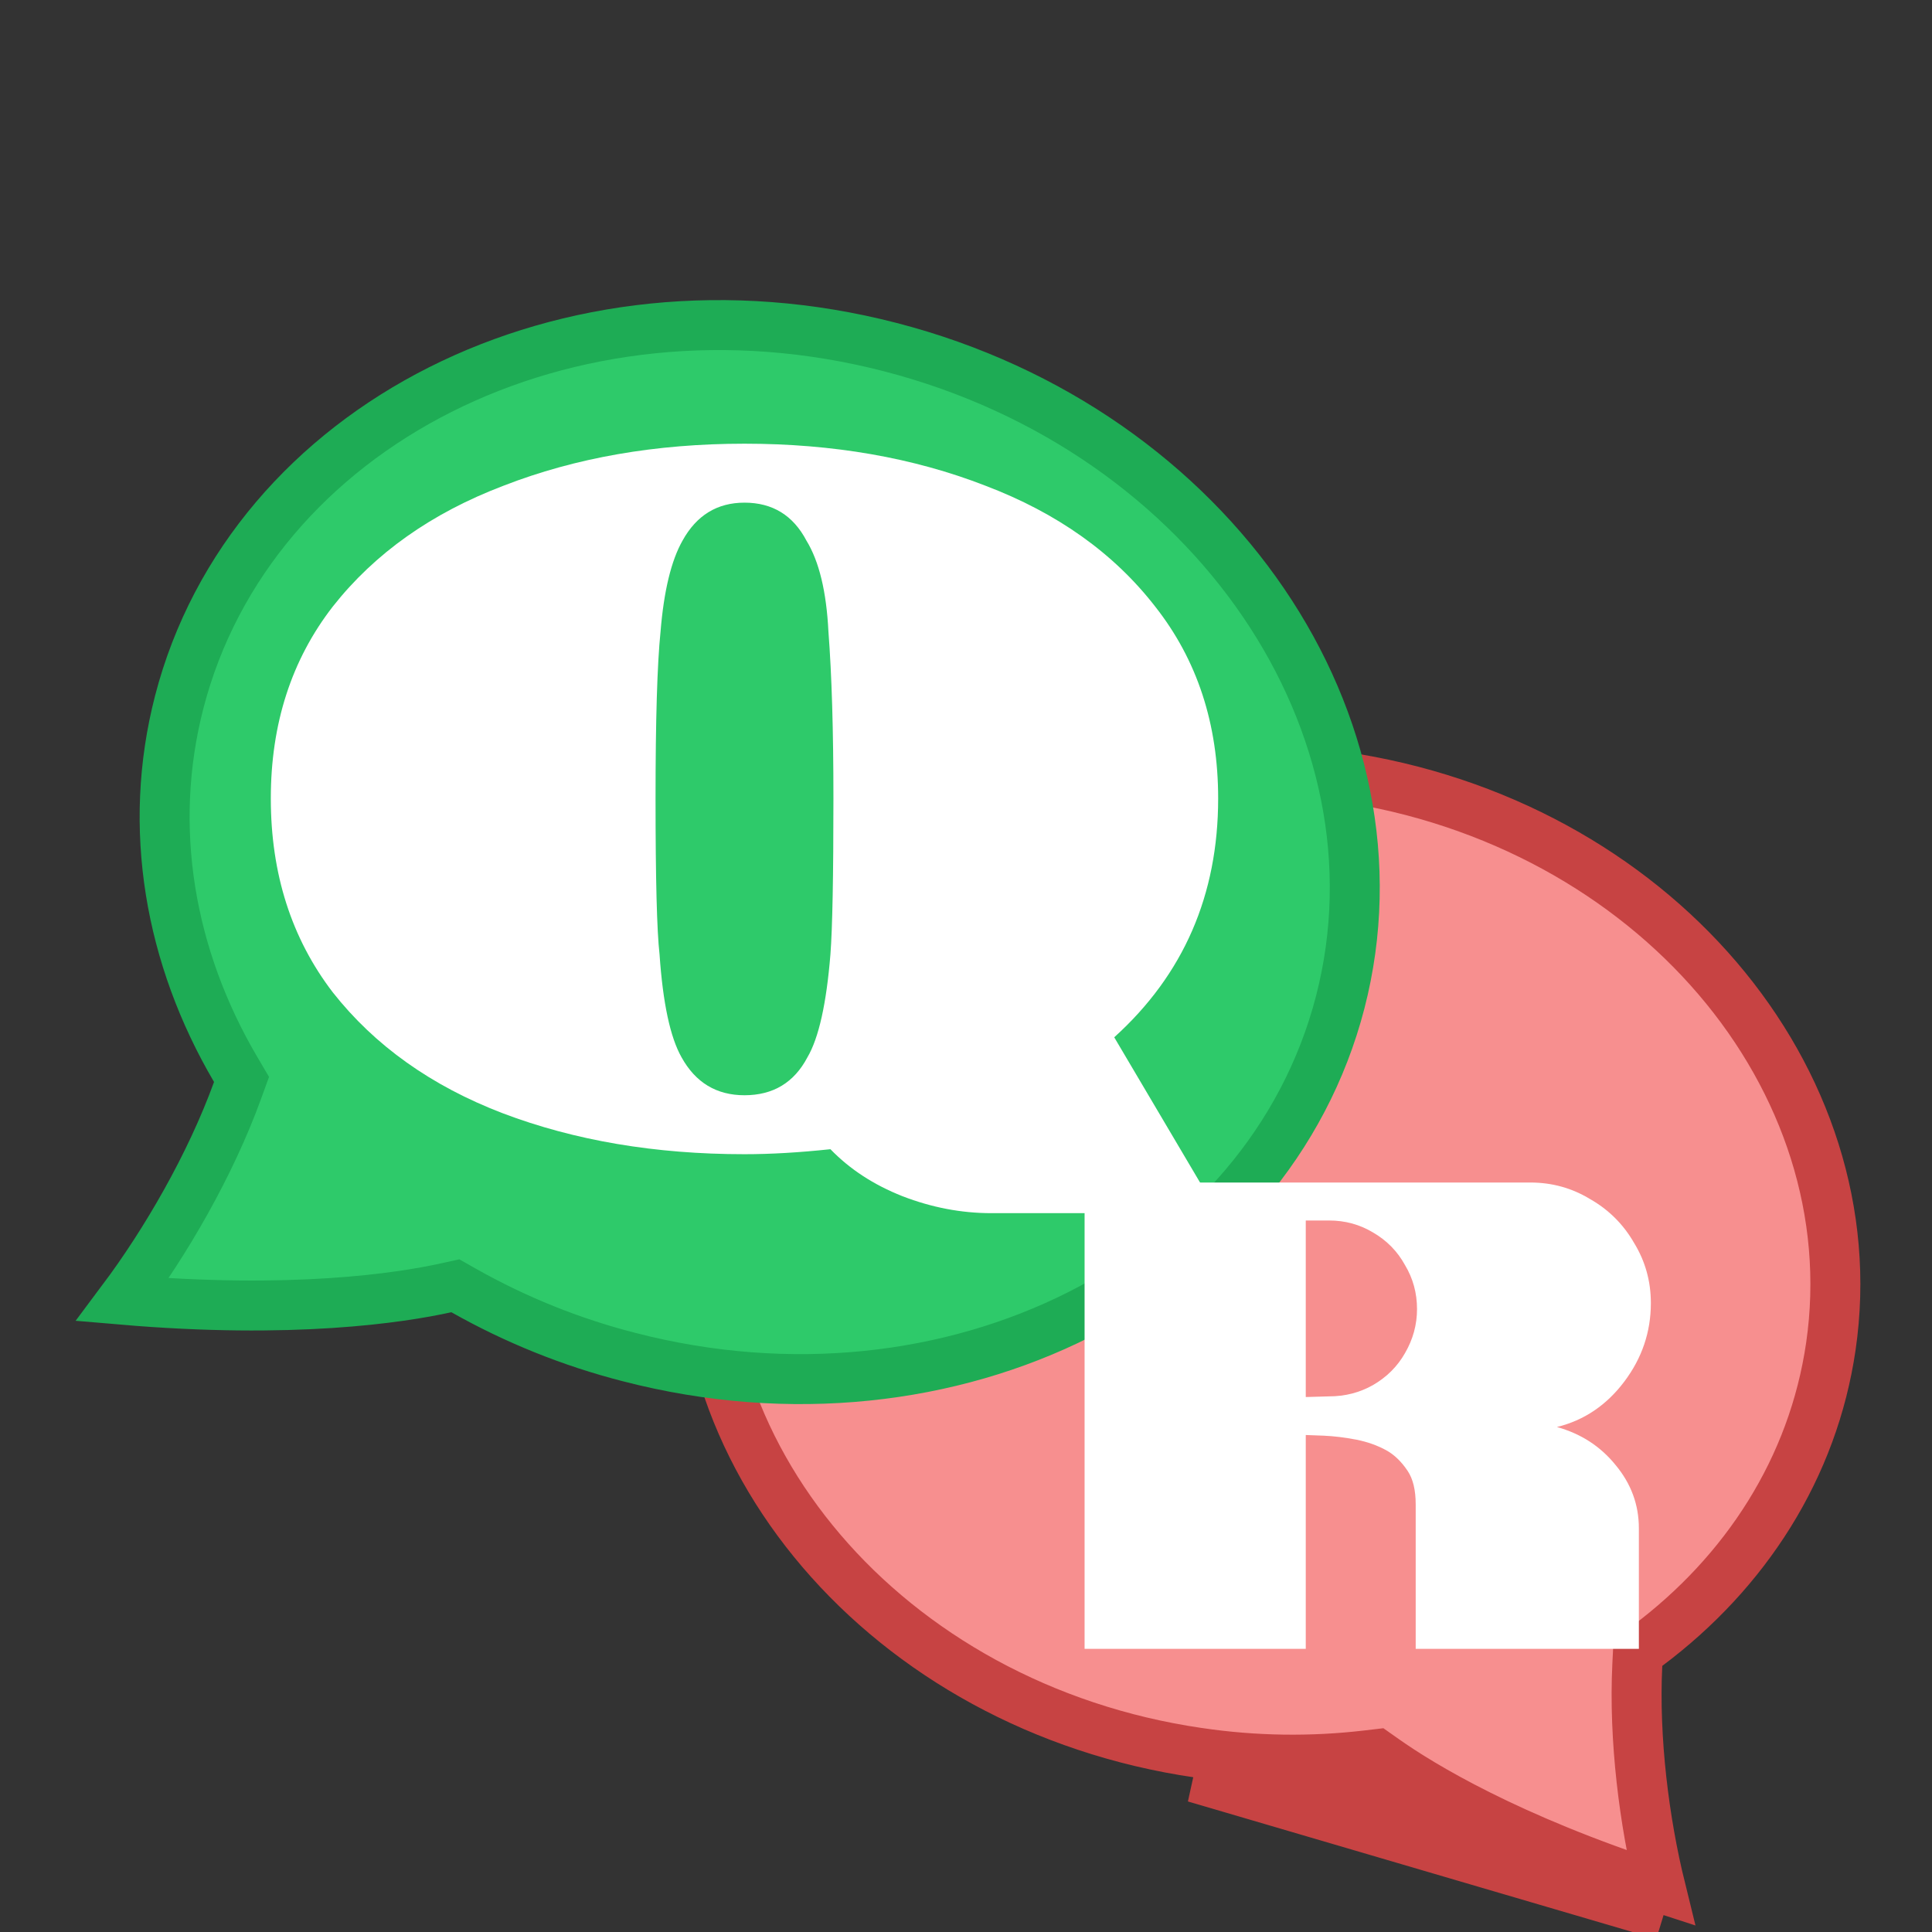 <svg width="116" height="116" viewBox="0 0 116 116" fill="none" xmlns="http://www.w3.org/2000/svg">
<rect x="0" y="0" width="116" height="116" fill="#333333" stroke="none"/>
<path d="M71.963 105.239L71.966 105.239C75.321 105.735 78.727 105.785 82.095 105.389L82.666 105.322L83.135 105.653C85.334 107.203 90.544 110.383 99.698 113.351C98.728 109.411 98.087 104.43 98.307 99.947L98.342 99.243L98.907 98.82C104.808 94.405 108.866 88.137 109.929 80.829C112.256 64.821 99.291 49.352 80.486 46.618C61.68 43.884 44.847 55.02 42.52 71.028C40.192 87.036 53.157 102.504 71.963 105.239ZM82.27 106.878C78.771 107.29 75.233 107.238 71.747 106.723L99.868 114.98C90.181 111.91 84.646 108.553 82.27 106.878Z" fill="#F78F8F" stroke="#C74343" stroke-width="3"/>
<path d="M37.774 81.481L37.771 81.48C34.299 80.591 30.96 79.246 27.84 77.483L27.34 77.2L26.78 77.323C23.987 77.938 17.566 78.91 7.36 78.037C9.935 74.595 12.63 69.966 14.261 65.474L14.502 64.811L14.144 64.203C10.199 57.484 8.806 49.711 10.763 42.147C15.048 25.578 34.022 15.815 53.457 20.842C72.893 25.869 84.754 43.606 80.469 60.175C76.184 76.745 57.21 86.507 37.774 81.481Z" fill="#2ECA6A" stroke="#1EAC55" stroke-width="3"/>
<path d="M73.14 47.94C73.14 53.74 71.06 58.52 66.9 62.28L73.14 72.84H59.52C57.72 72.84 55.94 72.5 54.18 71.82C52.46 71.14 51.02 70.2 49.86 69C47.98 69.2 46.26 69.3 44.7 69.3C39.34 69.3 34.5 68.48 30.18 66.84C25.9 65.2 22.5 62.78 19.98 59.58C17.5 56.34 16.26 52.46 16.26 47.94C16.26 43.46 17.5 39.62 19.98 36.42C22.5 33.22 25.92 30.8 30.24 29.16C34.56 27.48 39.38 26.64 44.7 26.64C50.02 26.64 54.84 27.48 59.16 29.16C63.48 30.8 66.88 33.22 69.36 36.42C71.88 39.62 73.14 43.46 73.14 47.94ZM44.7 65.76C46.42 65.76 47.68 65 48.48 63.48C49.16 62.32 49.62 60.26 49.86 57.3C49.98 55.74 50.04 52.62 50.04 47.94C50.04 43.86 49.94 40.52 49.74 37.92C49.62 35.52 49.18 33.7 48.42 32.46C47.62 30.94 46.38 30.18 44.7 30.18C43.06 30.18 41.82 30.94 40.98 32.46C40.3 33.66 39.86 35.48 39.66 37.92C39.46 39.88 39.36 43.22 39.36 47.94C39.36 52.78 39.44 55.9 39.6 57.3C39.8 60.22 40.24 62.28 40.92 63.48C41.76 65 43.02 65.76 44.7 65.76Z" fill="white"/>
<path d="M65.12 71H91.88C93.187 71 94.387 71.333 95.48 72C96.6 72.64 97.48 73.52 98.12 74.64C98.787 75.733 99.12 76.933 99.12 78.24C99.12 79.973 98.587 81.547 97.52 82.96C96.453 84.373 95.107 85.28 93.48 85.68C94.92 86.08 96.093 86.84 97 87.96C97.933 89.08 98.4 90.347 98.4 91.76V99H85V90.32C85 89.467 84.84 88.8 84.52 88.32C84.147 87.76 83.72 87.347 83.24 87.08C82.707 86.787 82.107 86.573 81.44 86.44C80.747 86.307 80.093 86.227 79.48 86.2L78.4 86.16V99H65.12V71ZM79.8 83.84C80.76 83.84 81.64 83.613 82.44 83.16C83.267 82.68 83.907 82.04 84.36 81.24C84.84 80.413 85.08 79.533 85.08 78.6C85.08 77.64 84.84 76.76 84.36 75.96C83.907 75.133 83.267 74.48 82.44 74C81.64 73.52 80.76 73.28 79.8 73.28H78.4V83.88L79.8 83.84Z" fill="white"/>
</svg>
